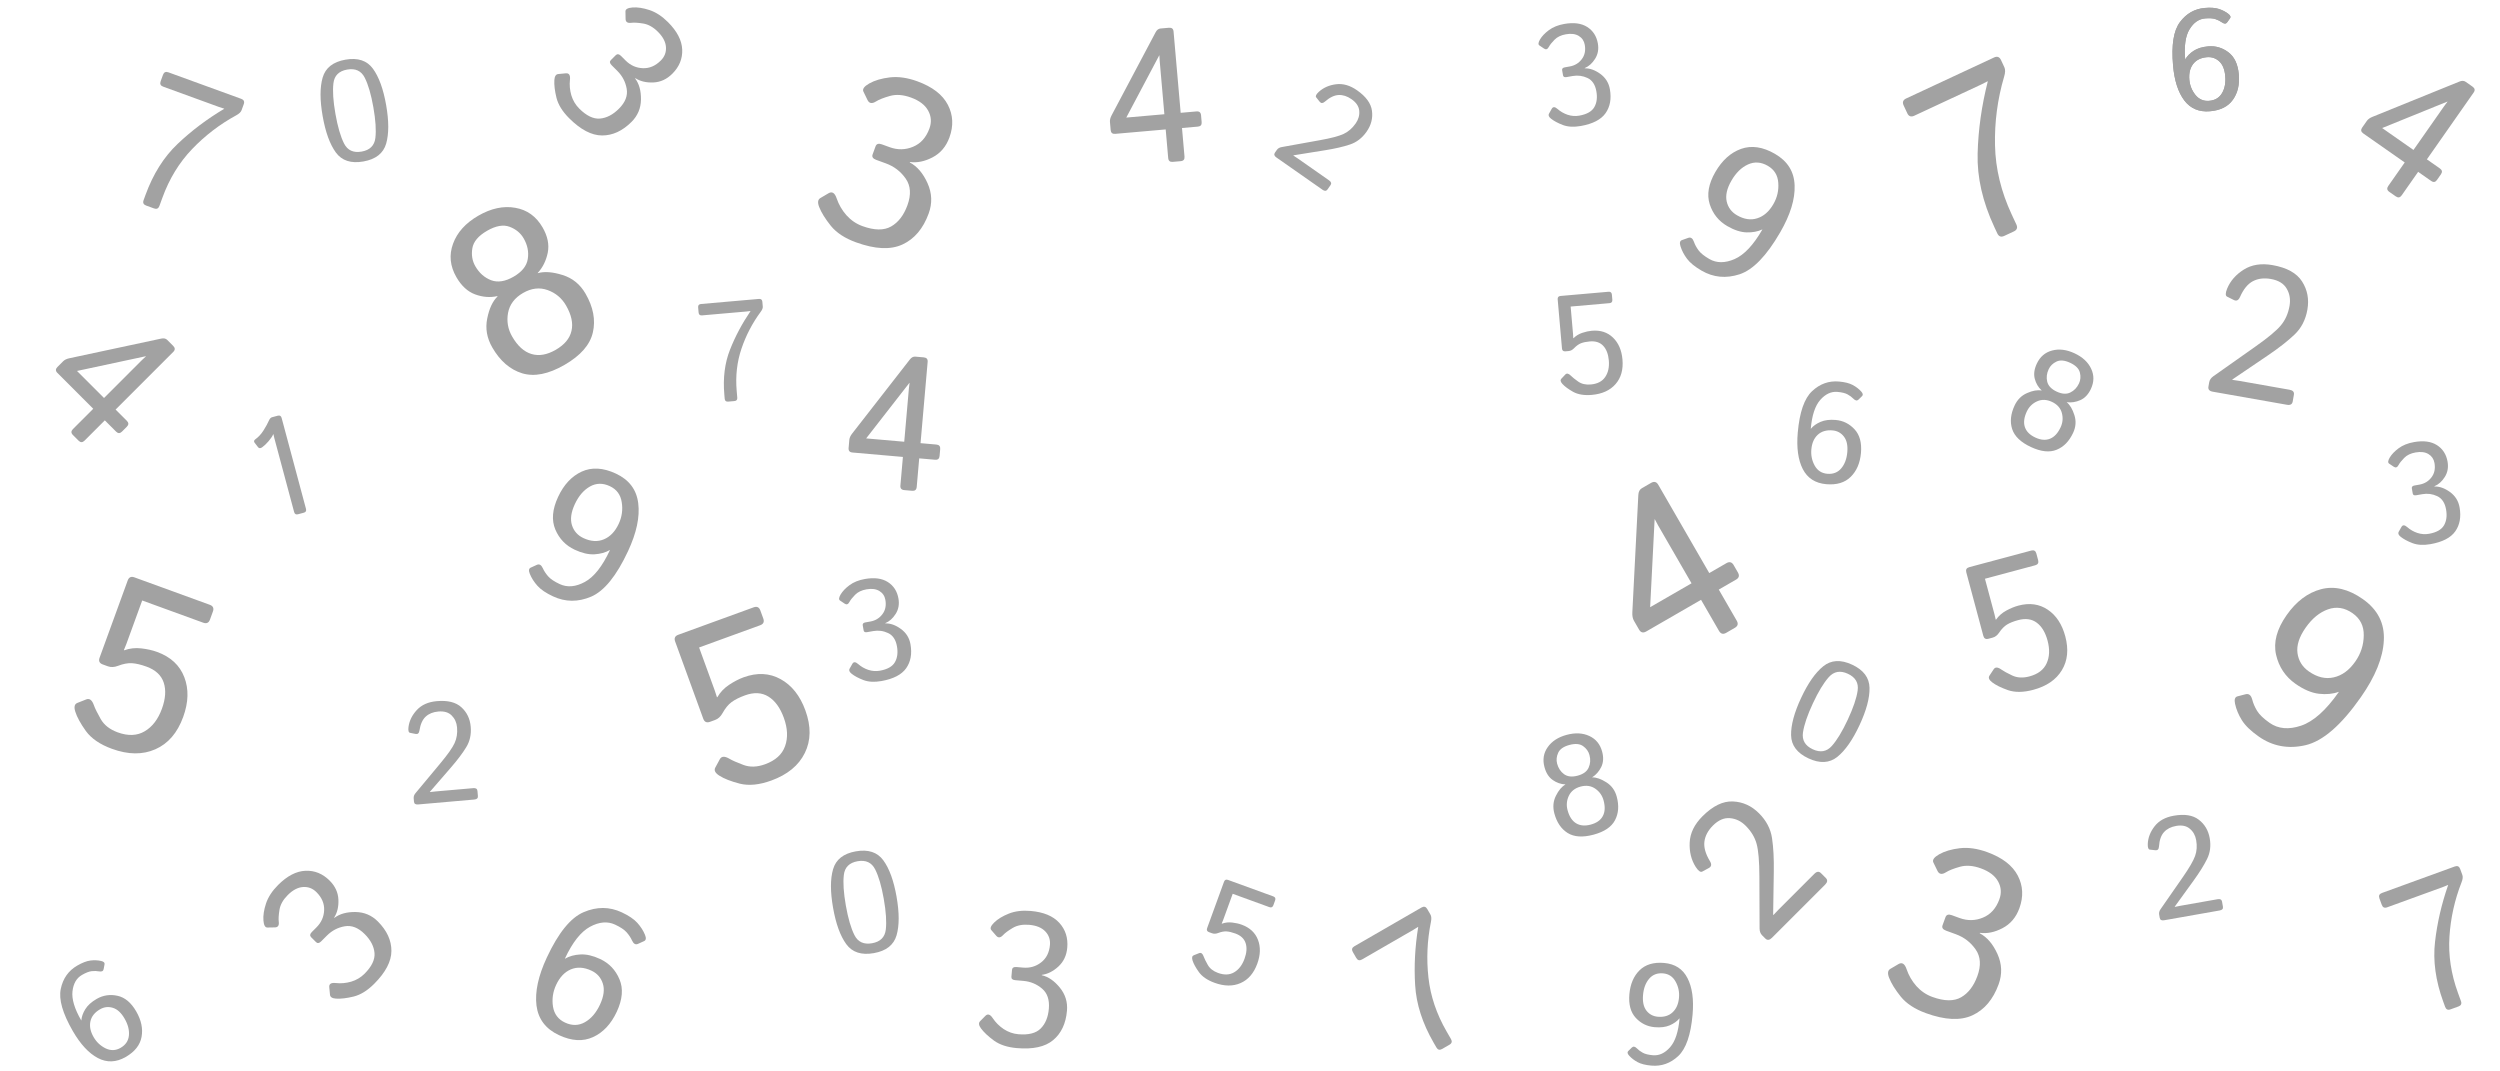 <svg width="1680" height="720" viewBox="0 0 1680 720" fill="none" xmlns="http://www.w3.org/2000/svg">
<g clip-path="url(#clip0_1_2)">
<path d="M109.631 58.223C107.869 57.581 107.309 56.38 107.95 54.618L109.532 50.272C110.173 48.51 111.375 47.95 113.137 48.591L162.118 66.419C163.88 67.06 164.441 68.262 163.799 70.024L162.324 74.076C161.868 75.329 160.65 76.482 158.671 77.535C147.605 83.573 137.737 91.133 129.066 100.215C120.409 109.258 113.765 120.142 109.134 132.867L107.124 138.388C106.483 140.149 105.282 140.71 103.52 140.068L98.175 138.123C96.413 137.482 95.853 136.28 96.494 134.518L97.755 131.053C102.9 116.919 110.107 105.464 119.375 96.688C128.659 87.873 139.075 80.025 150.625 73.143L150.668 73.026C149.465 72.677 148.276 72.288 147.101 71.861L109.631 58.223Z" fill="#A2A2A2"/>
<path d="M372.53 53.775C372.707 51.241 373.576 49.901 375.138 49.753L380.22 49.267C382.43 49.061 383.358 50.519 383.004 53.642C382.621 57.089 382.931 60.551 383.932 64.028C384.993 67.504 386.761 70.48 389.236 72.955C394.097 77.817 398.752 80.056 403.201 79.673C407.65 79.29 411.893 77.08 415.929 73.043C420.201 68.771 421.939 64.323 421.144 59.697C420.348 55.071 418.271 51.079 414.913 47.72L411.024 43.831C409.698 42.505 409.521 41.356 410.493 40.384L413.764 37.114C414.795 36.082 415.973 36.23 417.299 37.556L420.437 40.693C423.678 43.934 427.508 45.643 431.927 45.82C436.376 46.026 440.427 44.303 444.081 40.649C446.615 38.115 447.764 35.11 447.528 31.634C447.292 28.157 445.495 24.739 442.136 21.381C438.984 18.228 435.684 16.372 432.237 15.812C428.79 15.252 426.123 15.09 424.238 15.326C421.733 15.65 420.452 14.81 420.393 12.807L420.304 7.68C420.275 6.178 421.836 5.294 424.989 5.029C428.318 4.763 432.134 5.338 436.435 6.752C440.766 8.196 444.92 10.906 448.898 14.884C454.997 20.983 458.179 27.111 458.444 33.269C458.709 39.426 456.499 44.848 451.815 49.532C448.102 53.245 443.845 55.204 439.043 55.41C434.299 55.616 430.277 54.659 426.978 52.537L426.801 52.714C429.511 56.309 430.823 61.037 430.734 66.9C430.646 72.764 428.539 77.757 424.414 81.882C418.286 88.011 411.672 91.06 404.571 91.031C397.53 91.001 390.149 87.127 382.43 79.407C377.952 74.929 375.123 70.362 373.945 65.707C372.796 61.023 372.324 57.045 372.53 53.775Z" fill="#A2A2A2"/>
<path d="M915.25 644.777C913.626 645.715 912.346 645.372 911.408 643.748L909.096 639.743C908.158 638.119 908.501 636.838 910.125 635.901L955.267 609.838C956.891 608.901 958.171 609.244 959.109 610.868L961.265 614.602C961.932 615.757 962.032 617.431 961.566 619.624C959.079 631.982 958.527 644.401 959.911 656.881C961.273 669.325 965.34 681.411 972.111 693.139L975.049 698.226C975.986 699.85 975.643 701.131 974.019 702.068L969.094 704.912C967.47 705.85 966.189 705.507 965.252 703.883L963.408 700.689C955.887 687.663 951.744 674.779 950.98 662.038C950.194 649.26 950.878 636.236 953.031 622.965L952.968 622.857C951.927 623.554 950.865 624.215 949.783 624.84L915.25 644.777Z" fill="#A2A2A2"/>
<path d="M1604.15 609.724C1602.39 610.365 1601.19 609.805 1600.55 608.043L1598.96 603.697C1598.32 601.935 1598.88 600.733 1600.64 600.092L1649.63 582.264C1651.39 581.623 1652.59 582.183 1653.23 583.945L1654.71 587.997C1655.16 589.25 1654.97 590.916 1654.13 592.995C1649.54 604.734 1646.83 616.868 1646.03 629.399C1645.21 641.89 1647.12 654.499 1651.75 667.224L1653.76 672.745C1654.4 674.506 1653.84 675.708 1652.08 676.349L1646.73 678.295C1644.97 678.936 1643.77 678.376 1643.13 676.614L1641.87 673.148C1636.72 659.014 1634.88 645.606 1636.34 632.926C1637.79 620.206 1640.72 607.499 1645.14 594.803L1645.1 594.685C1643.96 595.191 1642.8 595.658 1641.62 596.086L1604.15 609.724Z" fill="#A2A2A2"/>
<path d="M1190.71 630.236C1189.09 631.856 1187.62 632.004 1186.29 630.678L1184.17 628.557C1183.02 627.408 1182.44 625.861 1182.44 623.916L1182.31 589.135C1182.28 578.853 1181.66 571.517 1180.46 567.127C1179.25 562.678 1176.8 558.612 1173.12 554.929C1170.03 551.835 1166.49 550.127 1162.51 549.803C1158.57 549.449 1154.75 551.114 1151.07 554.796C1147.77 558.096 1145.87 561.676 1145.37 565.536C1144.87 569.395 1146.1 573.785 1149.08 578.706C1150.35 580.797 1150.12 582.315 1148.42 583.258L1143.95 585.688C1142.77 586.336 1141.3 585.305 1139.53 582.595C1136.53 577.881 1135.17 572.4 1135.47 566.154C1135.76 559.849 1138.63 553.972 1144.08 548.521C1151.01 541.597 1157.8 538.283 1164.46 538.577C1171.15 538.842 1177.01 541.494 1182.05 546.532C1186.97 551.452 1189.88 557.021 1190.8 563.238C1191.74 569.425 1192.14 577.041 1191.99 586.086L1191.55 614.724L1191.73 614.901C1192.46 614.046 1193.61 612.838 1195.17 611.277L1219.26 587.191C1220.88 585.57 1222.35 585.423 1223.68 586.749L1226.95 590.019C1228.27 591.345 1228.13 592.818 1226.51 594.439L1190.71 630.236Z" fill="#A2A2A2"/>
<path d="M1338.69 458.487C1336.62 456.885 1336.03 455.404 1336.91 454.045L1339.77 449.721C1340.81 448.147 1342.54 448.225 1344.94 449.953C1346.38 450.99 1348.78 452.309 1352.15 453.91C1355.51 455.511 1359.38 455.724 1363.77 454.548C1369.53 453.006 1373.38 450.076 1375.33 445.758C1377.32 441.429 1377.53 436.346 1375.97 430.51C1374.49 424.997 1372.08 420.984 1368.73 418.473C1365.38 415.962 1361.21 415.376 1356.22 416.713C1353.12 417.543 1350.63 418.535 1348.74 419.689C1346.85 420.843 1345.05 422.682 1343.36 425.207C1342.18 426.945 1340.75 428.04 1339.06 428.493L1336.22 429.254C1334.41 429.739 1333.26 429.076 1332.78 427.265L1321.34 384.583C1320.86 382.772 1321.52 381.624 1323.33 381.138L1364.99 369.977C1366.8 369.492 1367.95 370.154 1368.43 371.966L1369.63 376.433C1370.11 378.244 1369.45 379.392 1367.64 379.878L1333.89 388.92L1340.28 412.766C1340.61 413.974 1340.89 415.192 1341.13 416.421L1341.37 416.356C1343.12 413.861 1345.41 411.846 1348.23 410.313C1351.05 408.78 1353.75 407.668 1356.33 406.978C1363.82 404.972 1370.4 405.882 1376.09 409.708C1381.77 413.534 1385.69 419.492 1387.86 427.581C1390.22 436.395 1389.46 443.999 1385.56 450.391C1381.71 456.773 1375.29 461.166 1366.32 463.571C1359.76 465.329 1354.1 465.399 1349.36 463.781C1344.64 462.112 1341.08 460.347 1338.69 458.487Z" fill="#A2A2A2"/>
<path d="M1486.96 263.217C1484.7 262.819 1483.74 261.697 1484.06 259.85L1484.58 256.896C1484.86 255.295 1485.8 253.938 1487.39 252.822L1515.81 232.764C1524.22 226.842 1529.87 222.127 1532.77 218.62C1535.72 215.079 1537.65 210.743 1538.56 205.614C1539.32 201.306 1538.69 197.429 1536.67 193.985C1534.7 190.549 1531.15 188.378 1526.02 187.473C1521.42 186.663 1517.4 187.16 1513.95 188.963C1510.5 190.767 1507.61 194.298 1505.29 199.558C1504.3 201.796 1502.93 202.485 1501.18 201.626L1496.63 199.364C1495.42 198.77 1495.42 196.972 1496.63 193.969C1498.77 188.804 1502.48 184.55 1507.76 181.209C1513.1 177.834 1519.56 176.816 1527.15 178.154C1536.79 179.854 1543.41 183.516 1546.98 189.14C1550.6 194.77 1551.79 201.094 1550.56 208.111C1549.35 214.963 1546.46 220.547 1541.89 224.86C1537.36 229.182 1531.35 233.876 1523.86 238.943L1500.15 255.007L1500.1 255.253C1501.23 255.367 1502.87 255.615 1505.05 255.999L1538.59 261.913C1540.85 262.311 1541.82 263.434 1541.49 265.28L1540.69 269.835C1540.36 271.681 1539.07 272.406 1536.81 272.008L1486.96 263.217Z" fill="#A2A2A2"/>
<path d="M1588.07 89.634C1586.54 88.558 1586.31 87.252 1587.38 85.717L1590.54 81.211C1591.3 80.119 1592.54 79.228 1594.24 78.539L1652.75 54.805C1654.39 54.126 1655.78 54.181 1656.9 54.969L1661.56 58.231C1663.13 59.331 1663.38 60.648 1662.3 62.184L1630.87 107.084L1639.62 113.214C1641.16 114.29 1641.39 115.595 1640.31 117.131L1637.66 120.92C1636.58 122.456 1635.29 122.698 1633.79 121.646L1624.99 115.48L1613.91 131.3C1612.83 132.836 1611.53 133.066 1609.99 131.991L1605.59 128.908C1604.05 127.833 1603.82 126.527 1604.9 124.991L1615.98 109.171L1588.07 89.634ZM1600.81 86.041L1621.86 100.775L1642.47 71.337C1643.18 70.312 1643.94 69.312 1644.72 68.336L1644.62 68.265L1600.81 86.041Z" fill="#A2A2A2"/>
<path d="M367.462 643.468C375.21 626.852 383.47 616.681 392.241 612.956C401.03 609.193 409.559 609.239 417.829 613.096C422.55 615.297 426.044 617.662 428.313 620.191C430.582 622.72 432.295 625.404 433.454 628.243C434.353 630.455 434.14 631.85 432.814 632.427L428.698 634.301C427.078 635.016 425.752 634.26 424.722 632.033C423.888 630.173 422.692 628.351 421.133 626.567C419.575 624.782 416.983 623.045 413.358 621.354C408.26 618.977 402.634 619.457 396.48 622.794C390.327 626.131 384.705 633.257 379.616 644.17L379.73 644.223C382.574 642.561 385.978 641.62 389.942 641.399C393.962 641.159 398.408 642.175 403.279 644.446C409.321 647.264 413.658 651.815 416.291 658.099C418.941 664.346 418.329 671.624 414.455 679.931C410.616 688.164 405.309 693.826 398.533 696.919C391.796 700.03 384.16 699.596 375.626 695.616C366.714 691.46 361.676 684.813 360.513 675.673C359.405 666.513 361.722 655.778 367.462 643.468ZM373.724 661.835C371.54 666.517 370.835 671.383 371.606 676.433C372.433 681.462 375.132 685.041 379.701 687.172C384.421 689.373 388.874 689.289 393.059 686.919C397.245 684.549 400.623 680.608 403.194 675.094C405.747 669.619 406.383 664.904 405.1 660.95C403.835 656.958 401.277 654.064 397.425 652.268C392.441 649.943 387.838 649.659 383.617 651.415C379.434 653.188 376.136 656.661 373.724 661.835Z" fill="#A2A2A2"/>
<path d="M572.82 304.089C570.952 303.926 570.1 302.91 570.263 301.042L570.742 295.563C570.859 294.235 571.482 292.847 572.613 291.398L611.414 241.59C612.499 240.179 613.727 239.534 615.097 239.654L620.762 240.149C622.672 240.317 623.545 241.334 623.381 243.202L618.604 297.806L629.251 298.737C631.119 298.901 631.971 299.916 631.808 301.784L631.405 306.392C631.241 308.259 630.246 309.113 628.42 308.954L617.711 308.017L616.028 327.256C615.864 329.124 614.849 329.976 612.981 329.812L607.626 329.344C605.758 329.181 604.906 328.165 605.069 326.297L606.753 307.058L572.82 304.089ZM582.056 294.608L607.646 296.847L610.778 261.046C610.887 259.801 611.038 258.559 611.229 257.321L611.105 257.311L582.056 294.608Z" fill="#A2A2A2"/>
<path d="M659.192 691.046C657.699 688.991 657.503 687.406 658.604 686.289L662.185 682.65C663.745 681.072 665.394 681.592 667.13 684.212C669.053 687.099 671.515 689.552 674.517 691.571C677.564 693.553 680.831 694.696 684.318 695.001C691.167 695.6 696.172 694.323 699.334 691.17C702.496 688.017 704.325 683.597 704.823 677.911C705.349 671.892 703.821 667.366 700.239 664.334C696.656 661.302 692.499 659.579 687.767 659.165L682.288 658.686C680.42 658.522 679.546 657.756 679.666 656.386L680.069 651.779C680.196 650.326 681.193 649.681 683.061 649.845L687.482 650.231C692.048 650.631 696.08 649.478 699.579 646.773C703.12 644.071 705.115 640.147 705.566 634.999C705.878 631.43 704.826 628.389 702.411 625.877C699.996 623.366 696.422 621.903 691.69 621.489C687.249 621.1 683.528 621.799 680.528 623.586C677.527 625.373 675.38 626.963 674.087 628.356C672.377 630.214 670.856 630.394 669.523 628.897L666.16 625.027C665.171 623.895 665.799 622.214 668.044 619.985C670.424 617.641 673.716 615.629 677.92 613.947C682.166 612.269 687.091 611.676 692.694 612.166C701.286 612.918 707.663 615.567 711.824 620.113C715.986 624.66 717.778 630.233 717.2 636.833C716.743 642.063 714.741 646.3 711.194 649.545C707.693 652.752 703.997 654.604 700.105 655.1L700.084 655.349C704.471 656.36 708.515 659.14 712.216 663.688C715.917 668.236 717.513 673.416 717.004 679.227C716.249 687.861 713.142 694.449 707.684 698.99C702.271 703.494 694.127 705.27 683.252 704.318C676.942 703.767 671.84 702.086 667.945 699.278C664.054 696.428 661.136 693.684 659.192 691.046Z" fill="#A2A2A2"/>
<path d="M38.574 250.61C37.248 249.284 37.248 247.959 38.574 246.633L42.463 242.744C43.406 241.801 44.776 241.138 46.573 240.755L108.312 227.541C110.05 227.158 111.406 227.452 112.378 228.425L116.4 232.446C117.755 233.802 117.77 235.142 116.444 236.468L77.686 275.226L85.243 282.784C86.569 284.109 86.569 285.435 85.243 286.761L81.972 290.031C80.647 291.357 79.335 291.372 78.039 290.076L70.438 282.474L56.782 296.13C55.456 297.456 54.13 297.456 52.804 296.13L49.004 292.329C47.678 291.004 47.678 289.678 49.004 288.352L62.66 274.696L38.574 250.61ZM51.744 249.284L69.907 267.448L95.319 242.037C96.203 241.153 97.116 240.298 98.059 239.473L97.971 239.385L51.744 249.284Z" fill="#A2A2A2"/>
<path d="M1152.7 115.616C1157.25 107.75 1163.01 102.561 1169.99 100.049C1177.01 97.558 1184.6 98.667 1192.75 103.375C1201.27 108.292 1205.68 115.361 1205.98 124.583C1206.35 133.789 1203.13 144.273 1196.34 156.037C1187.17 171.914 1178.05 181.344 1168.97 184.327C1159.9 187.274 1151.42 186.466 1143.52 181.904C1139.01 179.299 1135.73 176.639 1133.69 173.922C1131.65 171.204 1130.18 168.381 1129.27 165.452C1128.57 163.17 1128.9 161.799 1130.28 161.34L1134.54 159.832C1136.21 159.26 1137.47 160.129 1138.3 162.438C1138.97 164.363 1140 166.283 1141.4 168.196C1142.8 170.109 1145.23 172.066 1148.69 174.066C1153.56 176.878 1159.21 176.891 1165.63 174.102C1172.05 171.314 1178.27 164.706 1184.29 154.278L1184.19 154.215C1181.21 155.623 1177.71 156.272 1173.68 156.161C1169.71 156.035 1165.4 154.628 1160.74 151.94C1154.97 148.607 1151.04 143.713 1148.94 137.259C1146.87 130.769 1148.12 123.555 1152.7 115.616ZM1163.5 121.416C1160.48 126.649 1159.43 131.308 1160.34 135.395C1161.27 139.446 1163.58 142.534 1167.26 144.659C1172.02 147.409 1176.56 148.083 1180.89 146.681C1185.24 145.3 1188.85 142.137 1191.7 137.194C1194.29 132.719 1195.39 127.941 1195 122.859C1194.67 117.762 1192.32 113.953 1187.96 111.432C1183.45 108.828 1179 108.524 1174.63 110.52C1170.25 112.516 1166.54 116.148 1163.5 121.416Z" fill="#A2A2A2"/>
<path d="M1094.94 668.119C1095.54 661.332 1097.81 655.978 1101.76 652.058C1105.74 648.14 1111.25 646.489 1118.29 647.104C1125.63 647.747 1130.87 651.154 1134 657.325C1137.17 663.468 1138.3 671.614 1137.42 681.763C1136.22 695.461 1133 704.763 1127.78 709.669C1122.55 714.545 1116.53 716.685 1109.71 716.088C1105.82 715.748 1102.75 714.977 1100.5 713.777C1098.25 712.576 1096.36 711.124 1094.81 709.421C1093.61 708.092 1093.4 707.054 1094.19 706.308L1096.61 703.931C1097.57 703.011 1098.7 703.204 1100 704.51C1101.06 705.607 1102.37 706.584 1103.93 707.442C1105.48 708.299 1107.75 708.859 1110.74 709.12C1114.95 709.488 1118.79 707.707 1122.27 703.776C1125.75 699.846 1127.88 693.382 1128.67 684.386L1128.58 684.377C1127 686.278 1124.82 687.829 1122.05 689.03C1119.32 690.202 1115.94 690.612 1111.92 690.261C1106.94 689.825 1102.72 687.746 1099.25 684.023C1095.78 680.269 1094.35 674.967 1094.94 668.119ZM1104.12 668.639C1103.73 673.153 1104.49 676.655 1106.4 679.144C1108.32 681.601 1110.87 682.969 1114.04 683.247C1118.15 683.606 1121.45 682.625 1123.95 680.302C1126.47 677.982 1127.92 674.689 1128.29 670.424C1128.63 666.564 1127.86 662.968 1125.99 659.636C1124.15 656.275 1121.35 654.43 1117.58 654.101C1113.69 653.76 1110.57 654.962 1108.23 657.706C1105.89 660.45 1104.52 664.094 1104.12 668.639Z" fill="#A2A2A2"/>
<path d="M375.035 333.931C378.874 325.699 384.162 320.027 390.9 316.917C397.675 313.824 405.33 314.267 413.864 318.247C422.776 322.402 427.786 329.06 428.894 338.22C430.057 347.359 427.768 358.084 422.028 370.395C414.28 387.011 406.011 397.2 397.222 400.963C388.451 404.689 379.931 404.623 371.66 400.767C366.94 398.566 363.446 396.201 361.177 393.672C358.908 391.143 357.194 388.459 356.036 385.619C355.136 383.407 355.35 382.013 356.676 381.436L360.791 379.562C362.412 378.846 363.738 379.602 364.768 381.83C365.602 383.69 366.798 385.512 368.356 387.296C369.915 389.08 372.507 390.818 376.132 392.508C381.23 394.885 386.856 394.405 393.01 391.068C399.163 387.731 404.784 380.606 409.873 369.693L409.76 369.64C406.916 371.302 403.484 372.253 399.464 372.493C395.5 372.714 391.082 371.688 386.211 369.416C380.168 366.599 375.823 362.067 373.173 355.82C370.54 349.535 371.161 342.239 375.035 333.931ZM386.296 338.768C383.743 344.244 383.098 348.978 384.363 352.97C385.646 356.924 388.213 359.799 392.064 361.595C397.049 363.919 401.633 364.195 405.816 362.422C410.037 360.666 413.353 357.201 415.766 352.028C417.949 347.345 418.628 342.489 417.8 337.46C417.029 332.411 414.358 328.821 409.789 326.69C405.069 324.489 400.616 324.574 396.43 326.944C392.245 329.313 388.867 333.255 386.296 338.768Z" fill="#A2A2A2"/>
<path d="M225.775 671.075C223.241 670.898 221.9 670.029 221.753 668.467L221.267 663.385C221.061 661.175 222.519 660.247 225.642 660.601C229.089 660.984 232.551 660.674 236.028 659.673C239.504 658.612 242.48 656.844 244.955 654.369C249.816 649.508 252.056 644.853 251.673 640.404C251.29 635.955 249.08 631.712 245.043 627.676C240.771 623.404 236.323 621.666 231.697 622.461C227.071 623.257 223.079 625.334 219.72 628.692L215.831 632.582C214.505 633.907 213.356 634.084 212.384 633.112L209.114 629.842C208.082 628.81 208.23 627.632 209.556 626.306L212.693 623.168C215.934 619.927 217.643 616.097 217.82 611.678C218.026 607.229 216.303 603.178 212.649 599.524C210.115 596.991 207.11 595.841 203.634 596.077C200.157 596.313 196.739 598.11 193.381 601.469C190.228 604.621 188.372 607.921 187.812 611.368C187.252 614.815 187.09 617.482 187.326 619.367C187.65 621.872 186.81 623.153 184.807 623.212L179.68 623.301C178.178 623.33 177.294 621.769 177.029 618.616C176.763 615.287 177.338 611.471 178.752 607.17C180.196 602.839 182.906 598.685 186.884 594.707C192.983 588.608 199.111 585.426 205.269 585.161C211.426 584.896 216.848 587.106 221.532 591.79C225.245 595.503 227.204 599.76 227.41 604.562C227.616 609.306 226.659 613.328 224.537 616.627L224.714 616.804C228.309 614.094 233.037 612.783 238.901 612.871C244.764 612.959 249.758 615.066 253.882 619.191C260.011 625.319 263.06 631.933 263.031 639.034C263.001 646.076 259.127 653.456 251.407 661.175C246.929 665.654 242.362 668.482 237.707 669.66C233.023 670.81 229.045 671.281 225.775 671.075Z" fill="#A2A2A2"/>
<path d="M280.941 540.595C279.229 540.745 278.312 540.119 278.189 538.718L277.993 536.477C277.887 535.263 278.302 534.097 279.24 532.98L295.931 512.933C300.871 507.012 304.052 502.498 305.475 499.394C306.926 496.255 307.481 492.741 307.14 488.849C306.854 485.58 305.647 482.894 303.518 480.79C301.42 478.684 298.425 477.801 294.534 478.142C291.047 478.447 288.23 479.587 286.081 481.563C283.933 483.539 282.527 486.658 281.865 490.919C281.585 492.732 280.726 493.497 279.29 493.215L275.553 492.46C274.564 492.264 274.215 490.961 274.506 488.552C275.052 484.395 276.915 480.593 280.095 477.146C283.304 473.666 287.788 471.674 293.548 471.17C300.863 470.53 306.363 471.899 310.047 475.279C313.761 478.655 315.852 483.005 316.317 488.329C316.772 493.528 315.763 498.133 313.291 502.145C310.85 506.154 307.407 510.722 302.962 515.847L288.902 532.088L288.918 532.274C289.753 532.139 290.996 531.999 292.646 531.854L318.095 529.628C319.808 529.478 320.725 530.103 320.848 531.504L321.15 534.96C321.272 536.361 320.478 537.136 318.765 537.286L280.941 540.595Z" fill="#A2A2A2"/>
<path d="M471.743 211.943C470.342 212.066 469.581 211.427 469.458 210.026L469.156 206.57C469.033 205.169 469.672 204.408 471.073 204.285L510.018 200.878C511.419 200.755 512.181 201.394 512.303 202.795L512.585 206.017C512.672 207.014 512.21 208.183 511.198 209.527C505.59 217.138 501.279 225.405 498.264 234.327C495.246 243.217 494.179 252.721 495.065 262.839L495.449 267.228C495.571 268.629 494.932 269.391 493.531 269.513L489.282 269.885C487.881 270.008 487.119 269.369 486.997 267.968L486.756 265.213C485.772 253.974 487.04 243.904 490.559 235.001C494.075 226.066 498.668 217.43 504.337 209.092L504.329 208.998C503.401 209.142 502.47 209.255 501.536 209.337L471.743 211.943Z" fill="#A2A2A2"/>
<path d="M171.11 297.539C170.459 296.678 170.635 295.887 171.639 295.165C173.729 293.667 175.556 291.673 177.121 289.183C178.686 286.693 179.87 284.531 180.673 282.699C181.258 281.377 181.957 280.608 182.772 280.389L186.621 279.358C188.009 278.986 188.885 279.479 189.249 280.837L205.628 341.962C205.992 343.321 205.495 344.182 204.136 344.546L200.242 345.589C198.884 345.953 198.023 345.456 197.659 344.098L184.362 294.473C184.119 293.568 183.907 292.654 183.725 291.732L183.634 291.757C183.014 293.185 181.964 294.76 180.484 296.483C179.005 298.206 177.587 299.556 176.232 300.534C175.041 301.403 174.101 301.396 173.412 300.513L171.11 297.539Z" fill="#A2A2A2"/>
<path d="M1454.25 618.425C1452.55 618.723 1451.58 618.18 1451.34 616.795L1450.95 614.579C1450.74 613.379 1451.05 612.182 1451.89 610.987L1466.77 589.562C1471.17 583.232 1473.95 578.459 1475.09 575.242C1476.27 571.989 1476.51 568.439 1475.83 564.592C1475.27 561.361 1473.83 558.79 1471.52 556.88C1469.25 554.964 1466.19 554.346 1462.34 555.024C1458.9 555.632 1456.19 557.014 1454.22 559.169C1452.25 561.325 1451.12 564.554 1450.84 568.857C1450.71 570.687 1449.93 571.525 1448.47 571.369L1444.68 570.942C1443.68 570.833 1443.22 569.566 1443.3 567.14C1443.48 562.951 1445 559.001 1447.87 555.291C1450.77 551.544 1455.06 549.169 1460.75 548.165C1467.99 546.889 1473.58 547.775 1477.55 550.82C1481.54 553.86 1484 558.011 1484.93 563.274C1485.84 568.413 1485.23 573.089 1483.12 577.301C1481.04 581.508 1478.01 586.358 1474.03 591.852L1461.43 609.256L1461.47 609.44C1462.29 609.232 1463.51 608.985 1465.14 608.697L1490.3 604.261C1491.99 603.962 1492.96 604.505 1493.21 605.89L1493.81 609.306C1494.05 610.691 1493.33 611.533 1491.64 611.831L1454.25 618.425Z" fill="#A2A2A2"/>
<path d="M1460.29 43.956C1459.09 30.258 1460.64 20.555 1464.94 14.846C1469.24 9.106 1474.79 5.937 1481.61 5.341C1485.5 5 1488.66 5.226 1491.08 6.018C1493.5 6.81 1495.62 7.911 1497.44 9.32C1498.85 10.42 1499.24 11.406 1498.59 12.278L1496.62 15.038C1495.84 16.11 1494.69 16.116 1493.19 15.056C1491.95 14.161 1490.49 13.426 1488.81 12.851C1487.13 12.277 1484.79 12.121 1481.8 12.382C1477.6 12.75 1474.13 15.171 1471.38 19.646C1468.64 24.121 1467.66 30.857 1468.44 39.854L1468.54 39.846C1469.76 37.7 1471.62 35.812 1474.11 34.182C1476.63 32.519 1479.9 31.511 1483.92 31.16C1488.9 30.724 1493.42 32.054 1497.49 35.148C1501.55 38.212 1503.88 43.169 1504.48 50.017C1505.08 56.804 1503.75 62.472 1500.51 67.022C1497.3 71.569 1492.18 74.15 1485.14 74.766C1477.8 75.409 1472.03 72.98 1467.85 67.48C1463.69 61.946 1461.17 54.104 1460.29 43.956ZM1471.24 53.537C1471.58 57.398 1472.94 60.823 1475.34 63.813C1477.76 66.769 1480.86 68.083 1484.62 67.753C1488.52 67.413 1491.38 65.688 1493.21 62.579C1495.04 59.47 1495.75 55.644 1495.35 51.098C1494.96 46.584 1493.6 43.284 1491.29 41.196C1488.97 39.078 1486.22 38.157 1483.05 38.435C1478.94 38.795 1475.84 40.336 1473.76 43.059C1471.71 45.78 1470.87 49.272 1471.24 53.537Z" fill="#A2A2A2"/>
<path d="M1460.29 43.956C1459.09 30.258 1460.64 20.555 1464.94 14.846C1469.24 9.106 1474.79 5.937 1481.61 5.341C1485.5 5 1488.66 5.226 1491.08 6.018C1493.5 6.81 1495.62 7.911 1497.44 9.32C1498.85 10.42 1499.24 11.406 1498.59 12.278L1496.62 15.038C1495.84 16.11 1494.69 16.116 1493.19 15.056C1491.95 14.161 1490.49 13.426 1488.81 12.851C1487.13 12.277 1484.79 12.121 1481.8 12.382C1477.6 12.75 1474.13 15.171 1471.38 19.646C1468.64 24.121 1467.66 30.857 1468.44 39.854L1468.54 39.846C1469.76 37.7 1471.62 35.812 1474.11 34.182C1476.63 32.519 1479.9 31.511 1483.92 31.16C1488.9 30.724 1493.42 32.054 1497.49 35.148C1501.55 38.212 1503.88 43.169 1504.48 50.017C1505.08 56.804 1503.75 62.472 1500.51 67.022C1497.3 71.569 1492.18 74.15 1485.14 74.766C1477.8 75.409 1472.03 72.98 1467.85 67.48C1463.69 61.946 1461.17 54.104 1460.29 43.956ZM1471.24 53.537C1471.58 57.398 1472.94 60.823 1475.34 63.813C1477.76 66.769 1480.86 68.083 1484.62 67.753C1488.52 67.413 1491.38 65.688 1493.21 62.579C1495.04 59.47 1495.75 55.644 1495.35 51.098C1494.96 46.584 1493.6 43.284 1491.29 41.196C1488.97 39.078 1486.22 38.157 1483.05 38.435C1478.94 38.795 1475.84 40.336 1473.76 43.059C1471.71 45.78 1470.87 49.272 1471.24 53.537Z" fill="#A2A2A2"/>
<path d="M1613.26 360.731C1611.78 359.532 1611.33 358.422 1611.91 357.399L1613.79 354.067C1614.62 352.621 1615.91 352.678 1617.68 354.239C1619.63 355.957 1621.89 357.256 1624.46 358.137C1627.05 358.98 1629.64 359.175 1632.23 358.719C1637.3 357.823 1640.68 355.927 1642.36 353.029C1644.04 350.131 1644.51 346.574 1643.76 342.357C1642.98 337.895 1640.99 334.913 1637.81 333.412C1634.62 331.911 1631.28 331.47 1627.77 332.088L1623.71 332.804C1622.32 333.049 1621.54 332.663 1621.36 331.647L1620.76 328.231C1620.57 327.154 1621.17 326.494 1622.55 326.249L1625.83 325.671C1629.21 325.075 1631.91 323.457 1633.92 320.817C1635.96 318.173 1636.64 314.943 1635.97 311.126C1635.5 308.48 1634.15 306.481 1631.92 305.13C1629.68 303.78 1626.81 303.413 1623.3 304.032C1620 304.613 1617.44 305.842 1615.62 307.719C1613.79 309.596 1612.54 311.164 1611.88 312.424C1611 314.102 1609.93 314.528 1608.68 313.702L1605.49 311.551C1604.55 310.923 1604.68 309.583 1605.87 307.533C1607.14 305.373 1609.14 303.276 1611.86 301.242C1614.61 299.202 1618.06 297.816 1622.21 297.083C1628.59 295.96 1633.72 296.641 1637.62 299.127C1641.51 301.613 1643.89 305.303 1644.76 310.196C1645.44 314.074 1644.81 317.532 1642.87 320.572C1640.96 323.575 1638.64 325.633 1635.92 326.748L1635.95 326.933C1639.32 326.814 1642.79 328.043 1646.36 330.619C1649.92 333.196 1652.08 336.638 1652.84 340.947C1653.97 347.348 1653 352.723 1649.93 357.073C1646.88 361.386 1641.33 364.254 1633.26 365.676C1628.58 366.501 1624.56 366.274 1621.2 364.995C1617.82 363.686 1615.18 362.264 1613.26 360.731Z" fill="#A2A2A2"/>
<path d="M1049.95 258.012C1048.63 256.559 1048.39 255.388 1049.22 254.5L1051.89 251.678C1052.86 250.652 1054.13 250.933 1055.68 252.523C1056.61 253.477 1058.21 254.764 1060.49 256.384C1062.76 258.005 1065.6 258.666 1068.99 258.37C1073.44 257.98 1076.67 256.318 1078.67 253.382C1080.7 250.444 1081.52 246.717 1081.13 242.203C1080.75 237.938 1079.49 234.661 1077.35 232.37C1075.2 230.08 1072.2 229.103 1068.34 229.441C1065.94 229.651 1063.97 230.059 1062.42 230.664C1060.88 231.27 1059.31 232.395 1057.73 234.039C1056.64 235.17 1055.44 235.793 1054.13 235.907L1051.94 236.099C1050.54 236.222 1049.77 235.583 1049.65 234.182L1046.76 201.167C1046.64 199.766 1047.28 199.005 1048.68 198.882L1080.9 196.063C1082.3 195.941 1083.06 196.58 1083.19 197.981L1083.49 201.436C1083.61 202.837 1082.97 203.599 1081.57 203.721L1055.47 206.005L1057.08 224.45C1057.16 225.384 1057.21 226.321 1057.23 227.26L1057.42 227.244C1059.04 225.628 1060.99 224.438 1063.27 223.673C1065.56 222.909 1067.7 222.439 1069.69 222.265C1075.48 221.758 1080.22 223.288 1083.92 226.854C1087.62 230.42 1089.75 235.332 1090.3 241.589C1090.89 248.407 1089.34 253.923 1085.63 258.137C1081.95 262.349 1076.64 264.759 1069.7 265.366C1064.62 265.81 1060.44 265.125 1057.14 263.312C1053.87 261.464 1051.48 259.698 1049.95 258.012Z" fill="#A2A2A2"/>
<path d="M572.256 452.731C570.775 451.532 570.326 450.422 570.907 449.399L572.794 446.067C573.618 444.621 574.914 444.678 576.68 446.239C578.633 447.957 580.893 449.256 583.46 450.137C586.052 450.981 588.641 451.175 591.226 450.719C596.304 449.823 599.682 447.927 601.361 445.029C603.039 442.131 603.507 438.574 602.763 434.357C601.976 429.895 599.991 426.913 596.807 425.412C593.623 423.911 590.277 423.47 586.768 424.088L582.706 424.805C581.321 425.049 580.539 424.663 580.36 423.647L579.758 420.231C579.568 419.154 580.165 418.494 581.55 418.249L584.828 417.671C588.213 417.075 590.91 415.457 592.92 412.817C594.961 410.173 595.645 406.943 594.972 403.127C594.505 400.48 593.153 398.481 590.916 397.13C588.678 395.78 585.806 395.414 582.297 396.032C579.004 396.613 576.444 397.842 574.617 399.719C572.791 401.596 571.544 403.164 570.878 404.424C570 406.102 568.932 406.528 567.676 405.702L564.489 403.551C563.553 402.923 563.681 401.583 564.875 399.533C566.144 397.373 568.138 395.276 570.858 393.242C573.608 391.202 577.06 389.816 581.215 389.083C587.585 387.96 592.719 388.641 596.616 391.127C600.513 393.613 602.893 397.303 603.756 402.196C604.44 406.074 603.812 409.532 601.873 412.572C599.959 415.575 597.641 417.633 594.918 418.748L594.95 418.933C598.325 418.814 601.794 420.043 605.358 422.619C608.922 425.196 611.084 428.638 611.844 432.947C612.972 439.348 612 444.723 608.928 449.073C605.881 453.386 600.325 456.254 592.262 457.676C587.584 458.501 583.562 458.274 580.195 456.995C576.823 455.686 574.176 454.264 572.256 452.731Z" fill="#A2A2A2"/>
<path d="M1042.26 79.731C1040.78 78.532 1040.33 77.422 1040.91 76.399L1042.79 73.067C1043.62 71.621 1044.91 71.678 1046.68 73.239C1048.63 74.957 1050.89 76.256 1053.46 77.136C1056.05 77.981 1058.64 78.175 1061.23 77.719C1066.3 76.823 1069.68 74.927 1071.36 72.029C1073.04 69.131 1073.51 65.574 1072.76 61.357C1071.98 56.895 1069.99 53.913 1066.81 52.412C1063.62 50.911 1060.28 50.47 1056.77 51.088L1052.71 51.804C1051.32 52.049 1050.54 51.663 1050.36 50.647L1049.76 47.231C1049.57 46.154 1050.17 45.494 1051.55 45.249L1054.83 44.672C1058.21 44.075 1060.91 42.456 1062.92 39.818C1064.96 37.173 1065.64 33.943 1064.97 30.127C1064.5 27.48 1063.15 25.481 1060.92 24.13C1058.68 22.78 1055.81 22.413 1052.3 23.032C1049 23.613 1046.44 24.842 1044.62 26.719C1042.79 28.596 1041.54 30.164 1040.88 31.424C1040 33.102 1038.93 33.528 1037.68 32.702L1034.49 30.551C1033.55 29.923 1033.68 28.583 1034.87 26.533C1036.14 24.373 1038.14 22.276 1040.86 20.242C1043.61 18.202 1047.06 16.816 1051.21 16.083C1057.59 14.96 1062.72 15.641 1066.62 18.127C1070.51 20.613 1072.89 24.303 1073.76 29.196C1074.44 33.074 1073.81 36.532 1071.87 39.572C1069.96 42.575 1067.64 44.633 1064.92 45.748L1064.95 45.933C1068.32 45.814 1071.79 47.043 1075.36 49.619C1078.92 52.196 1081.08 55.638 1081.84 59.947C1082.97 66.348 1082 71.723 1078.93 76.073C1075.88 80.386 1070.33 83.254 1062.26 84.676C1057.58 85.501 1053.56 85.274 1050.2 83.995C1046.82 82.686 1044.18 81.264 1042.26 79.731Z" fill="#A2A2A2"/>
<path d="M1353.8 272.521C1355.65 268.556 1358.45 265.76 1362.21 264.133C1365.98 262.479 1369.21 261.915 1371.89 262.443L1371.95 262.315C1369.73 260.279 1368.2 257.706 1367.38 254.597C1366.55 251.488 1367 248.093 1368.72 244.411C1370.89 239.738 1374.32 236.785 1379 235.553C1383.69 234.292 1388.73 234.916 1394.11 237.426C1399.49 239.935 1403.21 243.392 1405.26 247.795C1407.32 252.171 1407.26 256.695 1405.08 261.368C1403.36 265.05 1400.99 267.562 1397.95 268.903C1394.92 270.216 1391.91 270.676 1388.93 270.282L1388.89 270.367C1391.02 272.084 1392.72 274.946 1393.99 278.952C1395.27 282.929 1394.99 286.9 1393.14 290.865C1390.5 296.53 1386.8 300.322 1382.04 302.241C1377.31 304.174 1371.55 303.555 1364.75 300.386C1357.95 297.216 1353.76 293.192 1352.17 288.315C1350.61 283.45 1351.16 278.185 1353.8 272.521ZM1362 276.554C1360.15 280.519 1359.72 283.991 1360.71 286.97C1361.7 289.949 1364.04 292.296 1367.72 294.013C1371.4 295.73 1374.69 296.004 1377.58 294.834C1380.5 293.678 1382.88 291.118 1384.73 287.152C1386.18 284.037 1386.46 280.821 1385.56 277.504C1384.66 274.187 1382.43 271.704 1378.89 270.053C1375.35 268.402 1372.01 268.291 1368.86 269.719C1365.74 271.16 1363.45 273.438 1362 276.554ZM1376.7 248.135C1375.38 250.967 1375.06 253.765 1375.74 256.529C1376.44 259.306 1378.56 261.52 1382.1 263.17C1385.64 264.821 1388.69 265.018 1391.24 263.76C1393.82 262.515 1395.77 260.476 1397.09 257.644C1398.15 255.378 1398.34 252.933 1397.67 250.309C1397 247.685 1394.82 245.515 1391.14 243.798C1387.46 242.081 1384.39 241.808 1381.95 242.98C1379.51 244.151 1377.76 245.869 1376.7 248.135Z" fill="#A2A2A2"/>
<path d="M1210.35 468.996C1214.97 459.083 1219.93 452 1225.22 447.745C1230.53 443.461 1237.01 443.103 1244.65 446.668C1252.3 450.234 1256.19 455.427 1256.32 462.246C1256.46 469.036 1254.22 477.388 1249.6 487.301C1244.98 497.214 1240.01 504.312 1234.71 508.595C1229.41 512.85 1222.94 513.194 1215.29 509.629C1207.65 506.063 1203.75 500.884 1203.61 494.094C1203.48 487.275 1205.72 478.909 1210.35 468.996ZM1218.25 472.681C1214.55 480.611 1212.33 487.145 1211.59 492.282C1210.86 497.391 1213.05 501.134 1218.15 503.511C1223.24 505.888 1227.52 505.156 1230.96 501.315C1234.42 497.446 1238 491.546 1241.7 483.616C1245.4 475.686 1247.61 469.166 1248.34 464.058C1249.08 458.92 1246.9 455.163 1241.8 452.786C1236.7 450.409 1232.42 451.155 1228.96 455.024C1225.52 458.865 1221.95 464.751 1218.25 472.681Z" fill="#A2A2A2"/>
<path d="M857.673 105.769C856.265 104.783 855.965 103.714 856.771 102.562L858.062 100.719C858.761 99.721 859.828 99.095 861.265 98.841L886.937 94.214C894.528 92.853 899.866 91.44 902.951 89.977C906.079 88.505 908.764 86.169 911.004 82.969C912.886 80.281 913.688 77.448 913.41 74.468C913.157 71.505 911.43 68.904 908.23 66.664C905.363 64.656 902.472 63.719 899.556 63.852C896.64 63.984 893.559 65.47 890.312 68.309C888.932 69.517 887.782 69.551 886.863 68.412L884.487 65.431C883.855 64.645 884.424 63.423 886.196 61.764C889.287 58.931 893.158 57.216 897.809 56.62C902.505 56.017 907.22 57.373 911.956 60.689C917.972 64.901 921.304 69.485 921.954 74.442C922.629 79.416 921.434 84.092 918.369 88.469C915.376 92.744 911.643 95.624 907.17 97.108C902.723 98.61 897.149 99.896 890.449 100.965L869.24 104.368L869.132 104.522C869.859 104.955 870.901 105.646 872.258 106.596L893.185 121.249C894.593 122.235 894.893 123.304 894.087 124.456L892.097 127.297C891.29 128.449 890.183 128.532 888.775 127.547L857.673 105.769Z" fill="#A2A2A2"/>
<path d="M216.827 78.067C214.927 67.296 214.926 58.649 216.822 52.127C218.713 45.574 223.813 41.565 232.122 40.1C240.432 38.634 246.595 40.657 250.613 46.168C254.626 51.648 257.582 59.774 259.481 70.546C261.38 81.317 261.385 89.979 259.494 96.532C257.598 103.054 252.495 107.048 244.185 108.513C235.876 109.978 229.715 107.971 225.703 102.49C221.685 96.979 218.726 88.838 216.827 78.067ZM225.413 76.553C226.932 85.17 228.862 91.795 231.202 96.428C233.537 101.03 237.474 102.842 243.013 101.865C248.553 100.889 251.633 97.839 252.252 92.716C252.867 87.562 252.414 80.677 250.895 72.06C249.375 63.443 247.448 56.833 245.114 52.231C242.774 47.598 238.834 45.77 233.294 46.747C227.755 47.724 224.678 50.789 224.064 55.943C223.444 61.066 223.894 67.936 225.413 76.553Z" fill="#A2A2A2"/>
<path d="M559.827 610.067C557.927 599.295 557.926 590.649 559.822 584.127C561.713 577.574 566.813 573.565 575.122 572.1C583.432 570.634 589.595 572.657 593.613 578.168C597.626 583.649 600.582 591.774 602.481 602.546C604.38 613.317 604.385 621.979 602.494 628.532C600.598 635.054 595.495 639.048 587.185 640.513C578.876 641.978 572.715 639.971 568.703 634.49C564.685 628.979 561.726 620.838 559.827 610.067ZM568.413 608.553C569.932 617.17 571.862 623.795 574.202 628.428C576.537 633.03 580.474 634.842 586.013 633.865C591.553 632.889 594.633 629.839 595.252 624.716C595.867 619.562 595.414 612.677 593.895 604.06C592.375 595.443 590.448 588.833 588.114 584.231C585.774 579.598 581.834 577.77 576.294 578.747C570.755 579.724 567.678 582.789 567.064 587.943C566.444 593.066 566.894 599.936 568.413 608.553Z" fill="#A2A2A2"/>
<path d="M749.413 89.948C747.545 90.112 746.529 89.259 746.366 87.392L745.886 81.912C745.77 80.584 746.143 79.109 747.005 77.486L776.567 21.697C777.391 20.119 778.488 19.27 779.858 19.15L785.524 18.655C787.433 18.488 788.47 19.338 788.633 21.206L793.41 75.81L804.057 74.878C805.925 74.715 806.941 75.567 807.104 77.435L807.507 82.042C807.671 83.91 806.839 84.924 805.013 85.084L794.304 86.021L795.987 105.26C796.15 107.128 795.298 108.143 793.43 108.307L788.076 108.775C786.208 108.939 785.192 108.086 785.029 106.219L783.346 86.98L749.413 89.948ZM756.862 79.007L782.452 76.769L779.32 40.968C779.211 39.722 779.144 38.474 779.118 37.221L778.993 37.232L756.862 79.007Z" fill="#A2A2A2"/>
<path d="M1208.09 290.716C1209.29 277.018 1212.5 267.731 1217.73 262.856C1222.96 257.949 1228.98 255.794 1235.8 256.39C1239.69 256.731 1242.76 257.501 1245.01 258.702C1247.26 259.902 1249.15 261.354 1250.7 263.058C1251.9 264.386 1252.11 265.424 1251.32 266.171L1248.9 268.547C1247.94 269.467 1246.81 269.274 1245.52 267.969C1244.45 266.872 1243.14 265.894 1241.58 265.037C1240.03 264.179 1237.76 263.619 1234.77 263.358C1230.56 262.99 1226.72 264.772 1223.24 268.702C1219.76 272.632 1217.63 279.096 1216.84 288.093L1216.93 288.101C1218.51 286.2 1220.67 284.664 1223.41 283.491C1226.18 282.291 1229.57 281.866 1233.59 282.218C1238.57 282.653 1242.79 284.748 1246.26 288.502C1249.73 292.225 1251.16 297.511 1250.57 304.36C1249.97 311.146 1247.68 316.499 1243.7 320.416C1239.75 324.337 1234.26 325.99 1227.22 325.374C1219.88 324.731 1214.62 321.338 1211.46 315.196C1208.33 309.024 1207.21 300.864 1208.09 290.716ZM1217.22 302.054C1216.88 305.914 1217.63 309.525 1219.47 312.885C1221.34 316.217 1224.16 318.048 1227.93 318.378C1231.82 318.718 1234.94 317.517 1237.28 314.773C1239.62 312.029 1240.99 308.384 1241.39 303.839C1241.78 299.325 1241.02 295.839 1239.1 293.382C1237.19 290.893 1234.64 289.509 1231.47 289.231C1227.36 288.872 1224.04 289.852 1221.52 292.172C1219.02 294.495 1217.59 297.789 1217.22 302.054Z" fill="#A2A2A2"/>
<path d="M801.39 645.429C800.809 643.554 801.083 642.39 802.212 641.937L805.825 640.508C807.144 639.99 808.17 640.78 808.904 642.876C809.344 644.133 810.253 645.977 811.63 648.407C813.006 650.837 815.295 652.635 818.496 653.8C822.695 655.328 826.322 655.185 829.377 653.37C832.462 651.566 834.779 648.536 836.328 644.278C837.793 640.254 838.037 636.752 837.06 633.769C836.084 630.787 833.775 628.633 830.134 627.307C827.873 626.484 825.913 626.021 824.255 625.916C822.597 625.811 820.704 626.17 818.576 626.992C817.108 627.554 815.757 627.611 814.523 627.163L812.453 626.409C811.132 625.928 810.711 625.027 811.192 623.705L822.527 592.563C823.008 591.242 823.909 590.822 825.231 591.303L855.624 602.365C856.945 602.846 857.366 603.747 856.885 605.069L855.698 608.328C855.217 609.65 854.316 610.07 852.995 609.589L828.372 600.627L822.039 618.026C821.718 618.907 821.368 619.777 820.989 620.637L821.165 620.701C823.312 619.919 825.583 619.665 827.978 619.938C830.372 620.211 832.509 620.689 834.389 621.373C839.851 623.361 843.505 626.753 845.351 631.549C847.197 636.345 847.046 641.694 844.898 647.596C842.557 654.027 838.815 658.368 833.672 660.62C828.559 662.883 822.728 662.822 816.179 660.439C811.393 658.697 807.889 656.308 805.669 653.271C803.489 650.216 802.062 647.602 801.39 645.429Z" fill="#A2A2A2"/>
<path d="M48.928 692.867C42.053 680.959 39.357 671.509 40.842 664.518C42.311 657.5 46.008 652.279 51.935 648.857C55.318 646.904 58.275 645.775 60.804 645.469C63.334 645.163 65.72 645.265 67.963 645.774C69.709 646.174 70.474 646.905 70.258 647.968L69.639 651.302C69.381 652.606 68.346 653.095 66.535 652.769C65.033 652.481 63.399 652.433 61.633 652.623C59.866 652.813 57.684 653.658 55.086 655.158C51.432 657.267 49.307 660.93 48.71 666.146C48.113 671.362 50.072 677.881 54.588 685.702L54.669 685.655C54.871 683.193 55.758 680.696 57.328 678.166C58.909 675.593 61.446 673.299 64.937 671.283C69.267 668.783 73.929 668.076 78.922 669.163C83.9 670.222 88.108 673.728 91.545 679.682C94.951 685.582 96.147 691.279 95.133 696.772C94.146 702.249 90.594 706.754 84.478 710.285C78.091 713.972 71.84 714.208 65.724 710.99C59.62 707.731 54.021 701.689 48.928 692.867ZM62.906 696.921C64.843 700.277 67.529 702.804 70.963 704.502C74.408 706.157 77.769 706.039 81.043 704.149C84.426 702.196 86.29 699.424 86.634 695.833C86.979 692.242 86.01 688.471 83.729 684.52C81.463 680.595 78.84 678.177 75.859 677.264C72.863 676.324 69.984 676.65 67.224 678.244C63.651 680.307 61.497 683.012 60.76 686.36C60.05 689.693 60.765 693.213 62.906 696.921Z" fill="#A2A2A2"/>
<path d="M1044.52 546.607C1043.39 542.381 1043.74 538.437 1045.57 534.775C1047.4 531.083 1049.51 528.577 1051.9 527.255L1051.87 527.119C1048.86 526.988 1046.03 525.997 1043.4 524.146C1040.77 522.295 1038.93 519.408 1037.88 515.484C1036.54 510.503 1037.27 506.038 1040.06 502.087C1042.85 498.106 1047.11 495.347 1052.84 493.81C1058.58 492.273 1063.65 492.533 1068.05 494.589C1072.44 496.615 1075.3 500.118 1076.64 505.099C1077.69 509.023 1077.48 512.475 1076.02 515.456C1074.54 518.407 1072.53 520.692 1069.99 522.312L1070.02 522.402C1072.75 522.349 1075.89 523.448 1079.44 525.7C1082.98 527.922 1085.32 531.147 1086.45 535.372C1088.07 541.409 1087.67 546.692 1085.26 551.22C1082.88 555.74 1078.07 558.971 1070.82 560.912C1063.58 562.853 1057.78 562.465 1053.43 559.749C1049.11 557.025 1046.14 552.644 1044.52 546.607ZM1053.4 544.422C1054.53 548.648 1056.43 551.584 1059.11 553.229C1061.78 554.875 1065.08 555.172 1069 554.12C1072.93 553.069 1075.62 551.166 1077.08 548.413C1078.57 545.651 1078.75 542.157 1077.62 537.931C1076.73 534.611 1074.88 531.97 1072.05 530.009C1069.23 528.048 1065.93 527.572 1062.16 528.584C1058.39 529.595 1055.75 531.659 1054.26 534.777C1052.8 537.887 1052.51 541.102 1053.4 544.422ZM1046.39 513.203C1047.2 516.222 1048.75 518.572 1051.05 520.254C1053.37 521.928 1056.42 522.26 1060.19 521.249C1063.97 520.237 1066.43 518.43 1067.57 515.826C1068.75 513.213 1068.93 510.398 1068.12 507.38C1067.48 504.965 1066.05 502.969 1063.85 501.391C1061.65 499.813 1058.59 499.55 1054.66 500.602C1050.74 501.653 1048.22 503.413 1047.1 505.88C1045.98 508.347 1045.74 510.788 1046.39 513.203Z" fill="#A2A2A2"/>
<path d="M1286.36 77.783C1284.23 78.774 1282.67 78.207 1281.68 76.083L1279.24 70.843C1278.25 68.719 1278.82 67.162 1280.94 66.171L1339.99 38.635C1342.12 37.644 1343.67 38.211 1344.67 40.335L1346.94 45.221C1347.65 46.731 1347.59 48.827 1346.77 51.508C1342.33 66.625 1340.29 82.029 1340.65 97.721C1340.99 113.365 1344.74 128.858 1351.89 144.199L1355 150.855C1355.99 152.979 1355.42 154.536 1353.3 155.527L1346.85 158.532C1344.73 159.522 1343.17 158.955 1342.18 156.831L1340.23 152.654C1332.29 135.613 1328.53 119.118 1328.97 103.169C1329.38 87.172 1331.65 71.028 1335.78 54.737L1335.71 54.596C1334.34 55.35 1332.95 56.058 1331.53 56.718L1286.36 77.783Z" fill="#A2A2A2"/>
<path d="M50.585 478.193C49.616 475.069 50.073 473.129 51.955 472.373L57.976 469.992C60.175 469.13 61.885 470.445 63.108 473.938C63.842 476.035 65.356 479.108 67.651 483.158C69.946 487.208 73.76 490.203 79.095 492.145C86.094 494.692 92.139 494.454 97.23 491.429C102.371 488.423 106.232 483.371 108.815 476.275C111.256 469.57 111.663 463.732 110.035 458.761C108.408 453.79 104.56 450.2 98.491 447.991C94.723 446.619 91.457 445.846 88.694 445.672C85.93 445.498 82.775 446.095 79.228 447.465C76.781 448.403 74.529 448.498 72.474 447.75L69.023 446.494C66.821 445.692 66.12 444.19 66.922 441.988L85.813 390.085C86.615 387.882 88.117 387.182 90.319 387.983L140.975 406.42C143.177 407.222 143.877 408.724 143.076 410.926L141.098 416.359C140.297 418.561 138.795 419.262 136.592 418.46L95.554 403.524L85 432.522C84.465 433.99 83.882 435.441 83.25 436.873L83.543 436.98C87.121 435.677 90.906 435.254 94.897 435.709C98.889 436.164 102.451 436.961 105.583 438.101C114.686 441.415 120.776 447.068 123.853 455.06C126.93 463.053 126.678 471.968 123.098 481.806C119.196 492.524 112.96 499.76 104.389 503.513C95.866 507.284 86.148 507.183 75.234 503.21C67.256 500.307 61.417 496.325 57.716 491.264C54.083 486.173 51.705 481.816 50.585 478.193Z" fill="#A2A2A2"/>
<path d="M550.45 139.027C549.312 136.063 549.588 134.085 551.28 133.094L556.78 129.858C559.175 128.457 560.997 129.619 562.246 133.344C563.633 137.451 565.812 141.21 568.784 144.619C571.822 147.998 575.397 150.435 579.508 151.931C587.583 154.87 594.04 154.948 598.878 152.164C603.715 149.38 607.354 144.635 609.795 137.93C612.378 130.833 611.997 124.875 608.652 120.055C605.307 115.235 600.845 111.809 595.266 109.779L588.805 107.427C586.603 106.626 585.796 105.417 586.384 103.802L588.361 98.37C588.984 96.657 590.397 96.201 592.6 97.003L597.812 98.9C603.196 100.859 608.438 100.772 613.538 98.637C618.687 96.521 622.366 92.428 624.574 86.359C626.106 82.15 625.821 78.139 623.717 74.325C621.613 70.51 617.772 67.588 612.192 65.557C606.956 63.651 602.237 63.292 598.036 64.478C593.835 65.665 590.729 66.89 588.717 68.153C586.051 69.844 584.155 69.569 583.03 67.331L580.222 61.57C579.395 59.883 580.697 58.057 584.128 56.091C587.76 54.032 592.386 52.667 598.006 51.997C603.675 51.344 609.814 52.221 616.421 54.625C626.552 58.313 633.394 63.575 636.947 70.41C640.501 77.246 640.861 84.555 638.029 92.337C635.784 98.504 631.996 102.972 626.665 105.743C621.4 108.483 616.338 109.522 611.479 108.862L611.372 109.156C616.342 111.796 620.325 116.461 623.322 123.15C626.319 129.839 626.571 136.609 624.077 143.461C620.372 153.641 614.489 160.59 606.43 164.307C598.437 167.994 588.029 167.504 575.206 162.836C567.767 160.129 562.15 156.449 558.356 151.798C554.579 147.098 551.944 142.841 550.45 139.027Z" fill="#A2A2A2"/>
<path d="M483.34 521.211C480.59 519.441 479.692 517.661 480.649 515.872L483.731 510.177C484.86 508.103 487.016 508.012 490.198 509.902C492.108 511.036 495.243 512.417 499.604 514.044C503.965 515.671 508.813 515.514 514.148 513.573C521.147 511.025 525.624 506.957 527.581 501.367C529.586 495.76 529.297 489.408 526.714 482.311C524.274 475.606 520.832 470.873 516.391 468.111C511.949 465.349 506.694 465.072 500.625 467.281C496.856 468.653 493.858 470.16 491.629 471.802C489.4 473.445 487.367 475.931 485.53 479.26C484.258 481.552 482.595 483.072 480.539 483.82L477.089 485.076C474.886 485.878 473.384 485.177 472.583 482.975L453.691 431.071C452.89 428.869 453.59 427.367 455.793 426.565L506.448 408.128C508.65 407.327 510.152 408.027 510.954 410.23L512.931 415.662C513.733 417.865 513.032 419.367 510.83 420.168L469.792 435.105L480.346 464.103C480.881 465.571 481.366 467.058 481.803 468.561L482.096 468.455C484 465.157 486.627 462.399 489.977 460.182C493.327 457.965 496.568 456.287 499.7 455.147C508.804 451.833 517.102 452.249 524.597 456.394C532.092 460.539 537.629 467.53 541.21 477.368C545.111 488.086 544.985 497.638 540.831 506.022C536.727 514.389 529.217 520.559 518.303 524.531C510.325 527.435 503.293 528.138 497.205 526.64C491.148 525.075 486.527 523.266 483.34 521.211Z" fill="#A2A2A2"/>
<path d="M1106.24 424.364C1104.21 425.536 1102.61 425.107 1101.44 423.078L1098 417.124C1097.17 415.68 1096.81 413.812 1096.93 411.518L1100.95 332.698C1101.05 330.475 1101.84 328.934 1103.33 328.075L1109.49 324.52C1111.56 323.322 1113.19 323.738 1114.36 325.768L1148.62 385.104L1160.18 378.425C1162.21 377.253 1163.82 377.682 1164.99 379.711L1167.88 384.718C1169.05 386.748 1168.64 388.336 1166.66 389.482L1155.02 396.2L1167.09 417.107C1168.26 419.136 1167.83 420.737 1165.8 421.909L1159.99 425.269C1157.96 426.44 1156.36 426.011 1155.18 423.982L1143.11 403.075L1106.24 424.364ZM1108.9 408.034L1136.71 391.979L1114.25 353.076C1113.47 351.723 1112.73 350.344 1112.04 348.938L1111.9 349.016L1108.9 408.034Z" fill="#A2A2A2"/>
<path d="M330.831 233.526C327.185 227.211 326.048 220.711 327.42 214.025C328.766 207.294 331.083 202.348 334.37 199.187L334.253 198.984C329.348 200.072 324.378 199.694 319.344 197.849C314.31 196.005 310.1 192.15 306.714 186.287C302.418 178.844 301.664 171.341 304.453 163.776C307.217 156.167 312.883 149.888 321.453 144.94C330.023 139.992 338.294 138.224 346.266 139.636C354.212 141.002 360.333 145.407 364.63 152.849C368.015 158.713 369.171 164.36 368.097 169.792C366.997 175.178 364.749 179.723 361.355 183.427L361.433 183.562C365.814 182.296 371.346 182.711 378.028 184.806C384.685 186.857 389.836 191.04 393.482 197.354C398.691 206.375 400.331 215.051 398.405 223.38C396.523 231.683 390.169 238.96 379.344 245.21C368.519 251.46 359.018 253.337 350.841 250.841C342.709 248.319 336.039 242.547 330.831 233.526ZM344.18 226.18C347.826 232.494 352.156 236.4 357.169 237.895C362.182 239.391 367.621 238.447 373.485 235.061C379.348 231.676 382.863 227.451 384.029 222.388C385.241 217.298 384.023 211.596 380.377 205.281C377.513 200.32 373.386 196.869 367.996 194.929C362.606 192.989 357.092 193.647 351.453 196.902C345.815 200.157 342.466 204.617 341.406 210.28C340.391 215.918 341.316 221.218 344.18 226.18ZM319.434 178.943C322.038 183.453 325.55 186.568 329.97 188.286C334.435 189.978 339.487 189.196 345.125 185.941C350.763 182.686 353.944 178.715 354.666 174.028C355.433 169.315 354.514 164.703 351.91 160.193C349.827 156.584 346.672 153.985 342.447 152.396C338.221 150.806 333.176 151.704 327.313 155.089C321.449 158.474 318.149 162.394 317.413 166.849C316.677 171.303 317.351 175.334 319.434 178.943Z" fill="#A2A2A2"/>
<path d="M1269.45 657.027C1268.31 654.063 1268.59 652.085 1270.28 651.094L1275.78 647.858C1278.17 646.457 1280 647.619 1281.25 651.344C1282.63 655.451 1284.81 659.21 1287.78 662.619C1290.82 665.998 1294.4 668.435 1298.51 669.931C1306.58 672.87 1313.04 672.948 1317.88 670.164C1322.72 667.38 1326.35 662.635 1328.79 655.93C1331.38 648.833 1331 642.875 1327.65 638.055C1324.31 633.235 1319.85 629.809 1314.27 627.779L1307.81 625.427C1305.6 624.626 1304.8 623.417 1305.38 621.802L1307.36 616.37C1307.98 614.657 1309.4 614.201 1311.6 615.003L1316.81 616.9C1322.2 618.859 1327.44 618.772 1332.54 616.637C1337.69 614.521 1341.37 610.428 1343.57 604.359C1345.11 600.15 1344.82 596.139 1342.72 592.325C1340.61 588.51 1336.77 585.588 1331.19 583.557C1325.96 581.651 1321.24 581.292 1317.04 582.479C1312.83 583.665 1309.73 584.89 1307.72 586.154C1305.05 587.844 1303.16 587.569 1302.03 585.331L1299.22 579.57C1298.39 577.883 1299.7 576.057 1303.13 574.091C1306.76 572.032 1311.39 570.667 1317.01 569.997C1322.68 569.344 1328.81 570.221 1335.42 572.625C1345.55 576.313 1352.39 581.575 1355.95 588.41C1359.5 595.246 1359.86 602.555 1357.03 610.337C1354.78 616.504 1351 620.972 1345.66 623.743C1340.4 626.483 1335.34 627.522 1330.48 626.862L1330.37 627.156C1335.34 629.796 1339.32 634.461 1342.32 641.15C1345.32 647.839 1345.57 654.609 1343.08 661.461C1339.37 671.641 1333.49 678.59 1325.43 682.307C1317.44 685.994 1307.03 685.504 1294.21 680.836C1286.77 678.129 1281.15 674.449 1277.36 669.798C1273.58 665.098 1270.94 660.841 1269.45 657.027Z" fill="#A2A2A2"/>
<path d="M1536.56 413.433C1543.07 404.132 1550.81 398.298 1559.78 395.931C1568.79 393.594 1578.12 395.802 1587.76 402.553C1597.83 409.603 1602.55 418.886 1601.93 430.402C1601.38 441.906 1596.23 454.612 1586.49 468.52C1573.35 487.292 1560.96 498.041 1549.32 500.766C1537.72 503.448 1527.24 501.518 1517.9 494.976C1512.56 491.241 1508.78 487.571 1506.53 483.966C1504.29 480.36 1502.76 476.684 1501.95 472.937C1501.32 470.019 1501.89 468.348 1503.65 467.926L1509.12 466.513C1511.27 465.984 1512.74 467.202 1513.52 470.168C1514.15 472.638 1515.22 475.141 1516.75 477.676C1518.29 480.21 1521.1 482.912 1525.2 485.78C1530.96 489.813 1537.98 490.443 1546.28 487.671C1554.58 484.898 1563.05 477.347 1571.68 465.017L1571.56 464.928C1567.69 466.356 1563.26 466.783 1558.26 466.206C1553.33 465.616 1548.12 463.395 1542.61 459.541C1535.79 454.761 1531.42 448.239 1529.52 439.974C1527.64 431.666 1529.99 422.819 1536.56 413.433ZM1549.37 421.832C1545.04 428.018 1543.22 433.705 1543.91 438.894C1544.63 444.04 1547.17 448.136 1551.52 451.183C1557.15 455.127 1562.73 456.461 1568.27 455.186C1573.84 453.941 1578.68 450.396 1582.77 444.551C1586.48 439.26 1588.36 433.43 1588.44 427.06C1588.58 420.676 1586.08 415.678 1580.91 412.063C1575.58 408.329 1570.08 407.466 1564.41 409.475C1558.75 411.484 1553.73 415.603 1549.37 421.832Z" fill="#A2A2A2"/>
</g>
<defs>
<clipPath id="clip0_1_2">
<rect width="1680" height="720" fill="white"/>
</clipPath>
</defs>
</svg>

